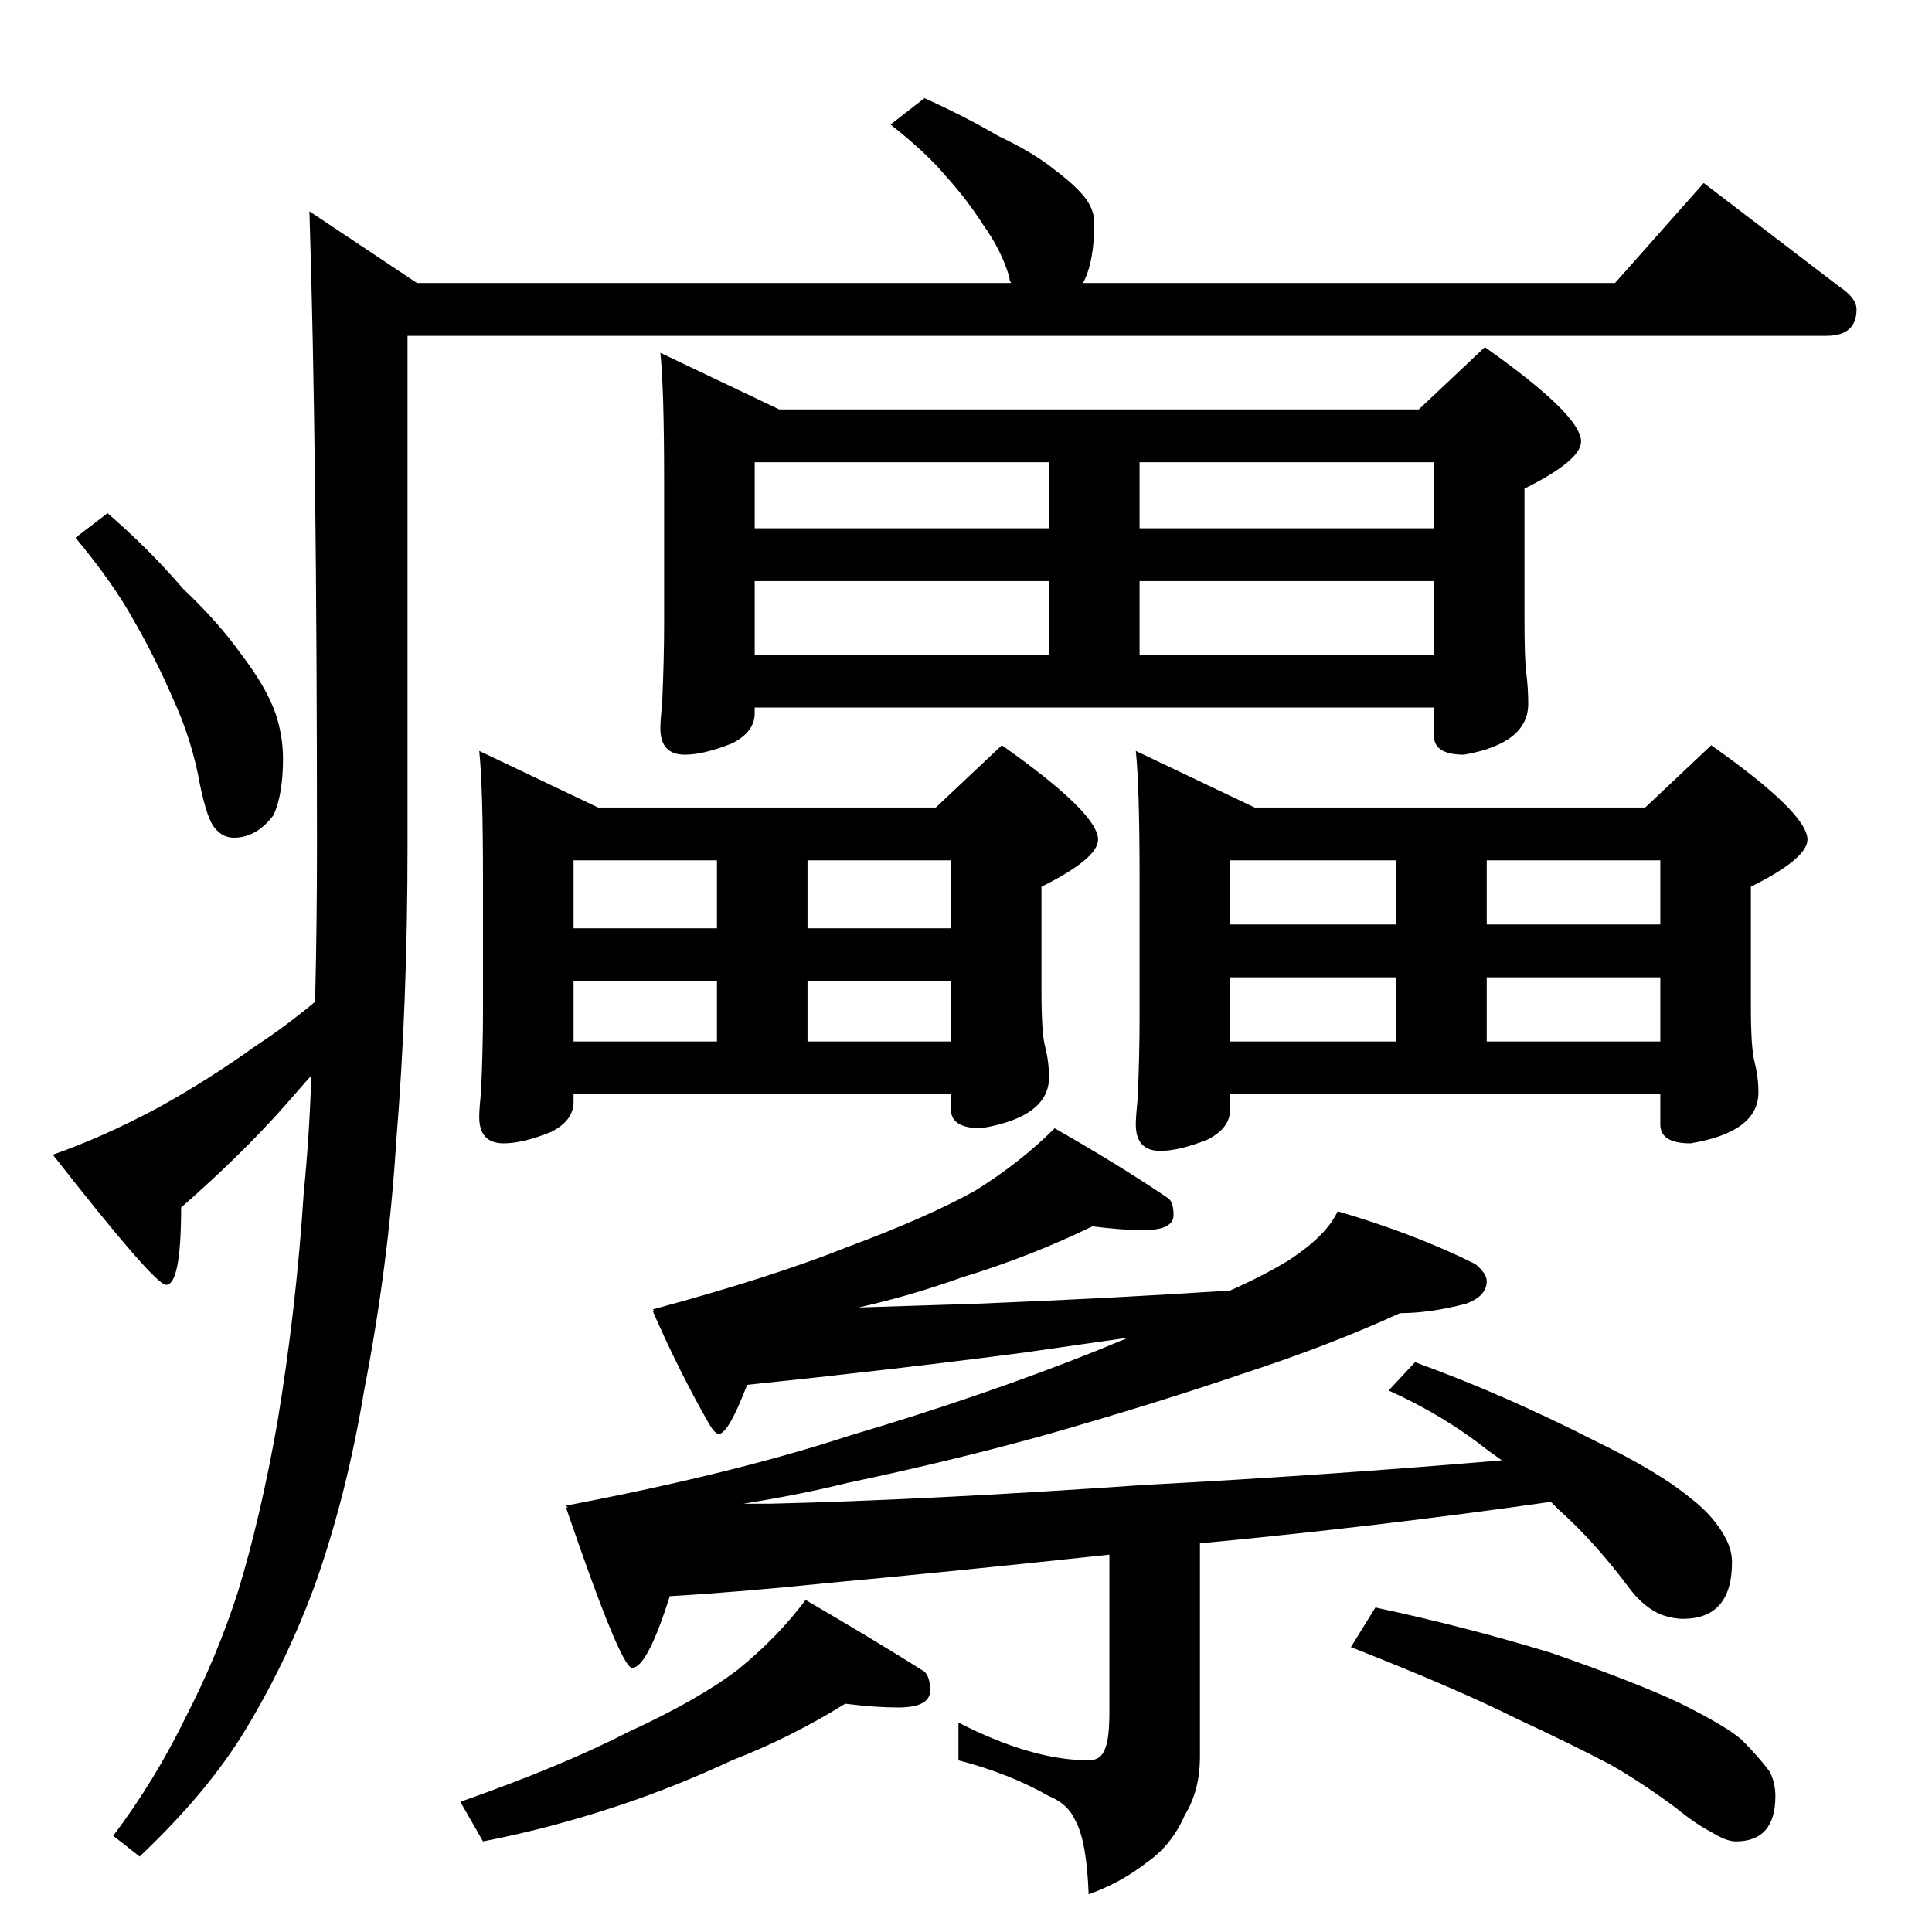 <?xml version="1.0" standalone="no"?>
<!DOCTYPE svg PUBLIC "-//W3C//DTD SVG 1.1//EN" "http://www.w3.org/Graphics/SVG/1.1/DTD/svg11.dtd" >
<svg xmlns="http://www.w3.org/2000/svg" xmlns:xlink="http://www.w3.org/1999/xlink" version="1.1" viewBox="0 -204 1024 1024">
  <g transform="matrix(1 0 0 -1 0 820)">
   <path fill="currentColor"
d="M490 972q22 -10 39 -20q19 -9 30 -18q12 -9 17 -16q4 -6 4 -12q0 -21 -6 -32h282l47 53l72 -55q9 -6 9 -12q0 -14 -16 -14h-752v-270q0 -84 -6 -157q-4 -65 -17 -132q-9 -54 -25 -100q-15 -42 -38 -80q-20 -33 -56 -67l-14 11q22 29 39 64q16 31 27 65q12 39 21 90
q10 60 14 122q3 30 4 62l-14 -16q-23 -26 -55 -54q0 -41 -8 -41q-6 0 -60 69q26 9 56 25q27 15 52 33q14 9 31 23q1 40 1 83q0 210 -4 336l57 -38h315q-1 1 -1 3q-4 14 -14 28q-9 14 -20 26q-10 12 -29 27zM57 752q22 -19 40 -40q19 -18 31 -35q13 -17 18 -31q4 -12 4 -24
q0 -19 -5 -30q-9 -12 -21 -12q-6 0 -10 5q-4 4 -8 23q-4 23 -14 45q-10 23 -21 42q-11 20 -31 44zM350 837l63 -30h339l35 33q51 -36 51 -50q0 -10 -30 -25v-68q0 -23 1 -30q1 -8 1 -16q0 -21 -34 -27q-16 0 -16 10v15h-360v-3q0 -10 -12 -16q-15 -6 -25 -6q-13 0 -13 14
q0 4 1 14q1 23 1 42v75q0 49 -2 68zM400 677h156v39h-156v-39zM604 677h156v39h-156v-39zM400 744h156v35h-156v-35zM604 779v-35h156v35h-156zM254 626l63 -30h179l35 33q51 -36 51 -50q0 -10 -30 -25v-55q0 -23 2 -30q2 -8 2 -16q0 -21 -36 -27q-16 0 -16 10v8h-200v-4
q0 -10 -12 -16q-15 -6 -25 -6q-13 0 -13 14q0 4 1 14q1 23 1 42v70q0 49 -2 68zM304 472h76v32h-76v-32zM428 472h76v32h-76v-32zM304 532h76v36h-76v-36zM428 568v-36h76v36h-76zM602 626l63 -30h207l35 33q51 -36 51 -50q0 -10 -30 -25v-63q0 -23 2 -30q2 -8 2 -16
q0 -21 -36 -27q-16 0 -16 10v16h-228v-8q0 -10 -12 -16q-15 -6 -25 -6q-13 0 -13 14q0 4 1 14q1 23 1 42v74q0 49 -2 68zM652 472h88v34h-88v-34zM788 472h92v34h-92v-34zM652 534h88v34h-88v-34zM788 568v-34h92v34h-92zM579 374q-33 -16 -69 -27q-28 -10 -55 -16l63 2
q74 3 134 7q18 8 31 16q20 13 26 26q41 -12 73 -28q6 -5 6 -9q0 -8 -11 -12q-19 -5 -35 -5q-37 -17 -83 -32q-47 -16 -103 -32q-50 -14 -107 -26q-24 -6 -55 -11h14q84 2 199 10q95 5 189 13l-7 5q-24 19 -53 32l14 15q47 -17 96 -42q33 -16 50 -30q13 -10 19 -22
q3 -6 3 -12q0 -30 -26 -30q-5 0 -11 2q-10 4 -18 15q-18 24 -37 41l-4 4q-91 -13 -186 -22v-113q0 -18 -8 -31q-7 -16 -20 -25q-14 -11 -31 -17q-1 28 -7 39q-4 9 -14 13q-21 12 -48 19v20q39 -20 69 -20q7 0 9 7q2 5 2 19v83q-84 -9 -149 -15q-49 -5 -84 -7
q-12 -38 -20 -38q-6 0 -35 85h1l-1 1q89 17 150 37q71 21 131 45l17 7l-56 -8q-69 -9 -146 -17q-10 -26 -15 -26q-2 0 -5 5q-16 28 -30 60h1l-1 1q63 17 103 33q43 16 68 30q24 15 42 33q35 -20 60 -37q3 -2 3 -9q0 -8 -16 -8q-11 0 -27 2zM448 121q-29 -18 -60 -30
q-30 -14 -60 -24q-36 -12 -72 -19l-12 21q54 19 89 37q37 17 58 33q21 17 36 37q36 -21 63 -38q3 -3 3 -10q0 -9 -17 -9q-12 0 -28 2zM729 172q47 -10 93 -24q46 -16 69 -27q24 -12 32 -19q9 -9 15 -17q3 -6 3 -13q0 -24 -21 -24q-5 0 -13 5q-8 4 -19 13q-19 14 -35 23
q-21 11 -49 24q-32 16 -88 38z" />
  </g>

</svg>

